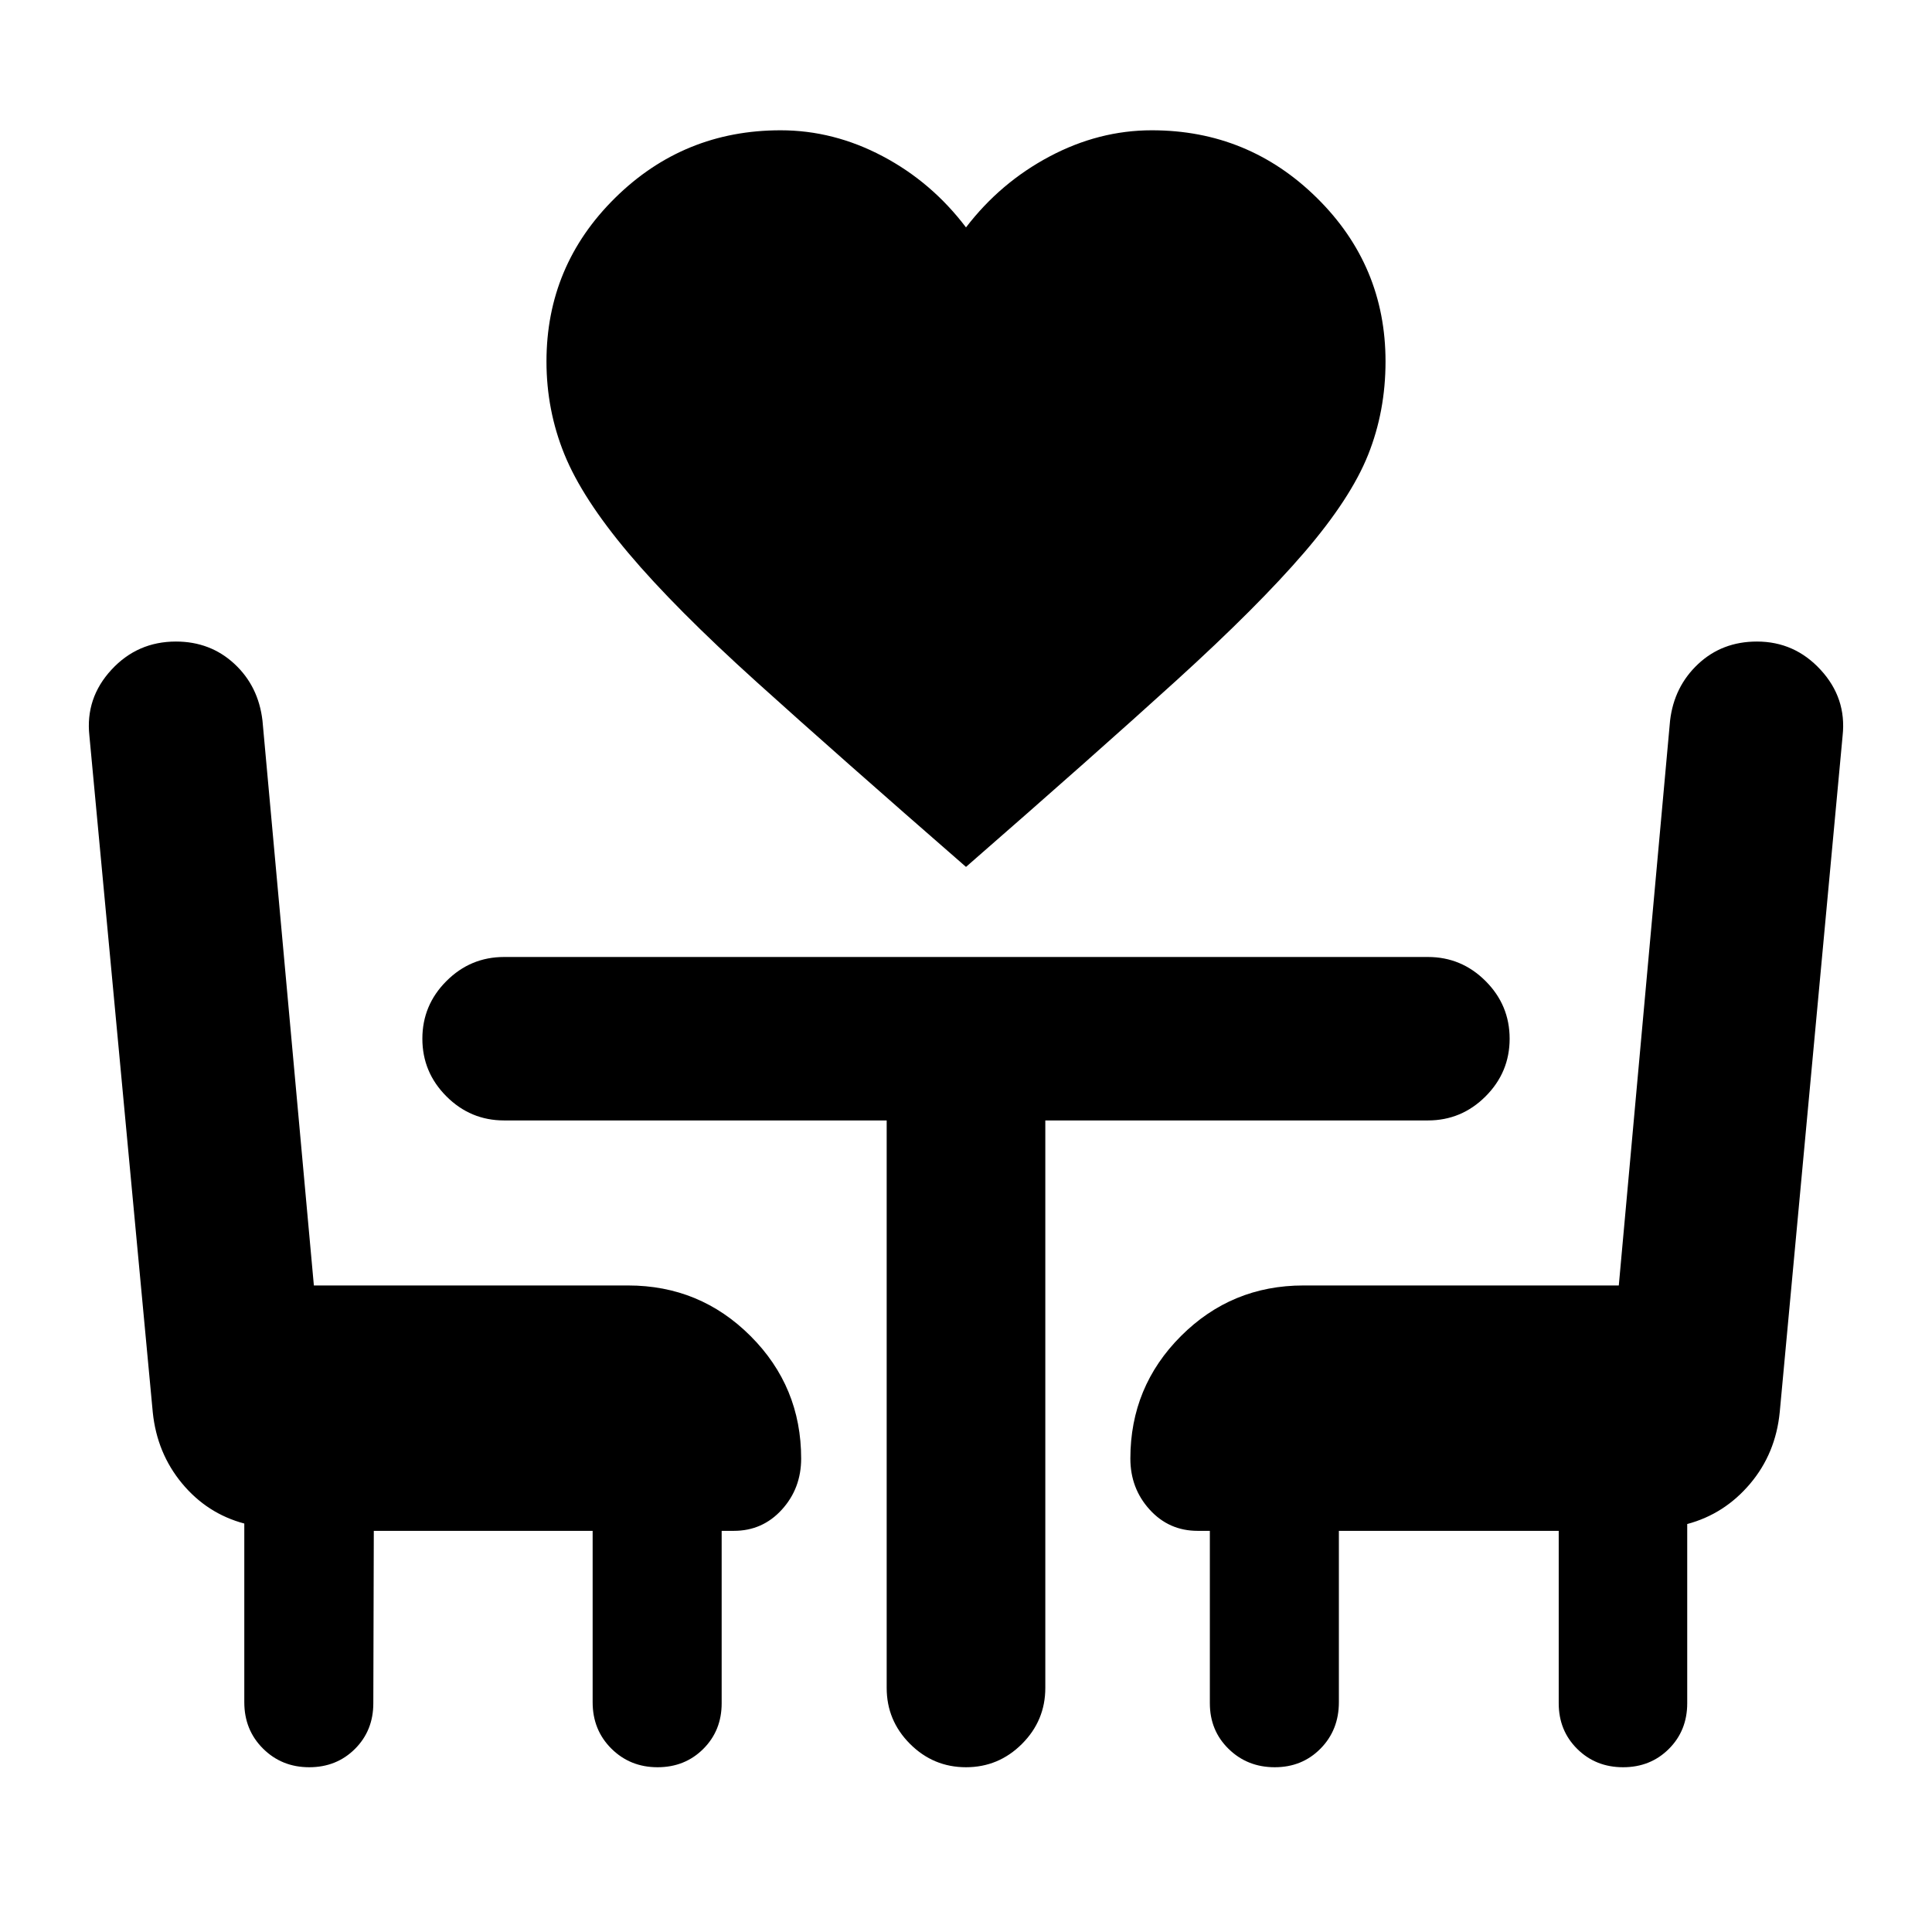<svg xmlns="http://www.w3.org/2000/svg" height="24" viewBox="0 -960 960 960" width="24"><path d="M480-529.24q-63.41-55.22-104.02-91.87-40.61-36.65-63.62-63.94-23.01-27.3-31.91-49.2-8.91-21.9-8.91-46.14 0-47.62 34.08-81.25 34.08-33.62 82.27-33.62 26.3 0 50.68 12.88Q462.96-869.5 480-847q17.04-22.26 41.55-35.26 24.5-13 50.8-13 47.95 0 82.03 33.62 34.08 33.63 34.08 81.25 0 24.74-8.66 46.39-8.65 21.65-31.66 48.45-23.01 26.79-63.62 63.69T480-529.24ZM185.74-199.33l-.24 85.66q0 13.59-9.12 22.69-9.13 9.11-22.74 9.11-13.62 0-22.93-9.25-9.32-9.25-9.32-23.05v-88.79q-18.48-4.93-30.94-19.95-12.46-15.03-14.54-35.33L44.41-594.5q-2-18.64 10.94-32.68 12.93-14.04 32.06-14.04 17.1 0 29.05 11.07 11.95 11.06 13.96 28.2l25.54 280.69h156.13q35.72 0 60.86 25.14t25.14 60.86q0 14.83-9.59 25.38-9.58 10.55-23.85 10.55h-6.06v85.66q0 13.59-9.13 22.69-9.12 9.11-22.74 9.11-13.61 0-22.93-9.25-9.31-9.25-9.31-23.05v-85.16H185.74ZM806.51-81.87q-13.62 0-22.8-9.11-9.19-9.1-9.19-22.69v-85.66H665.28v85.16q0 13.8-9.12 23.05t-22.74 9.25q-13.62 0-22.93-9.11-9.32-9.1-9.32-22.69v-85.66h-6.06q-14.26 0-23.85-10.55-9.59-10.55-9.59-25.38 0-35.72 25.14-60.86t60.86-25.14h156.7l25.48-280.69q2-16.9 13.92-28.08 11.93-11.19 29.24-11.19 18.73 0 31.65 14.05 12.93 14.04 10.93 32.67l-31.24 336.09q-2 20.63-14.75 35.69-12.75 15.07-31.23 20v89.05q0 13.59-9.12 22.69-9.13 9.11-22.74 9.11ZM440.59-403.26H250.48q-16.7 0-28.65-11.96-11.96-11.95-11.96-28.65t11.96-28.65q11.95-11.96 28.65-11.96h459.04q16.7 0 28.65 11.96 11.96 11.95 11.96 28.65t-11.96 28.65q-11.95 11.96-28.65 11.96H519.41v281.98q0 16.21-11.59 27.81-11.6 11.6-27.82 11.6t-27.82-11.6q-11.59-11.6-11.59-27.81v-281.98Z"/></svg>